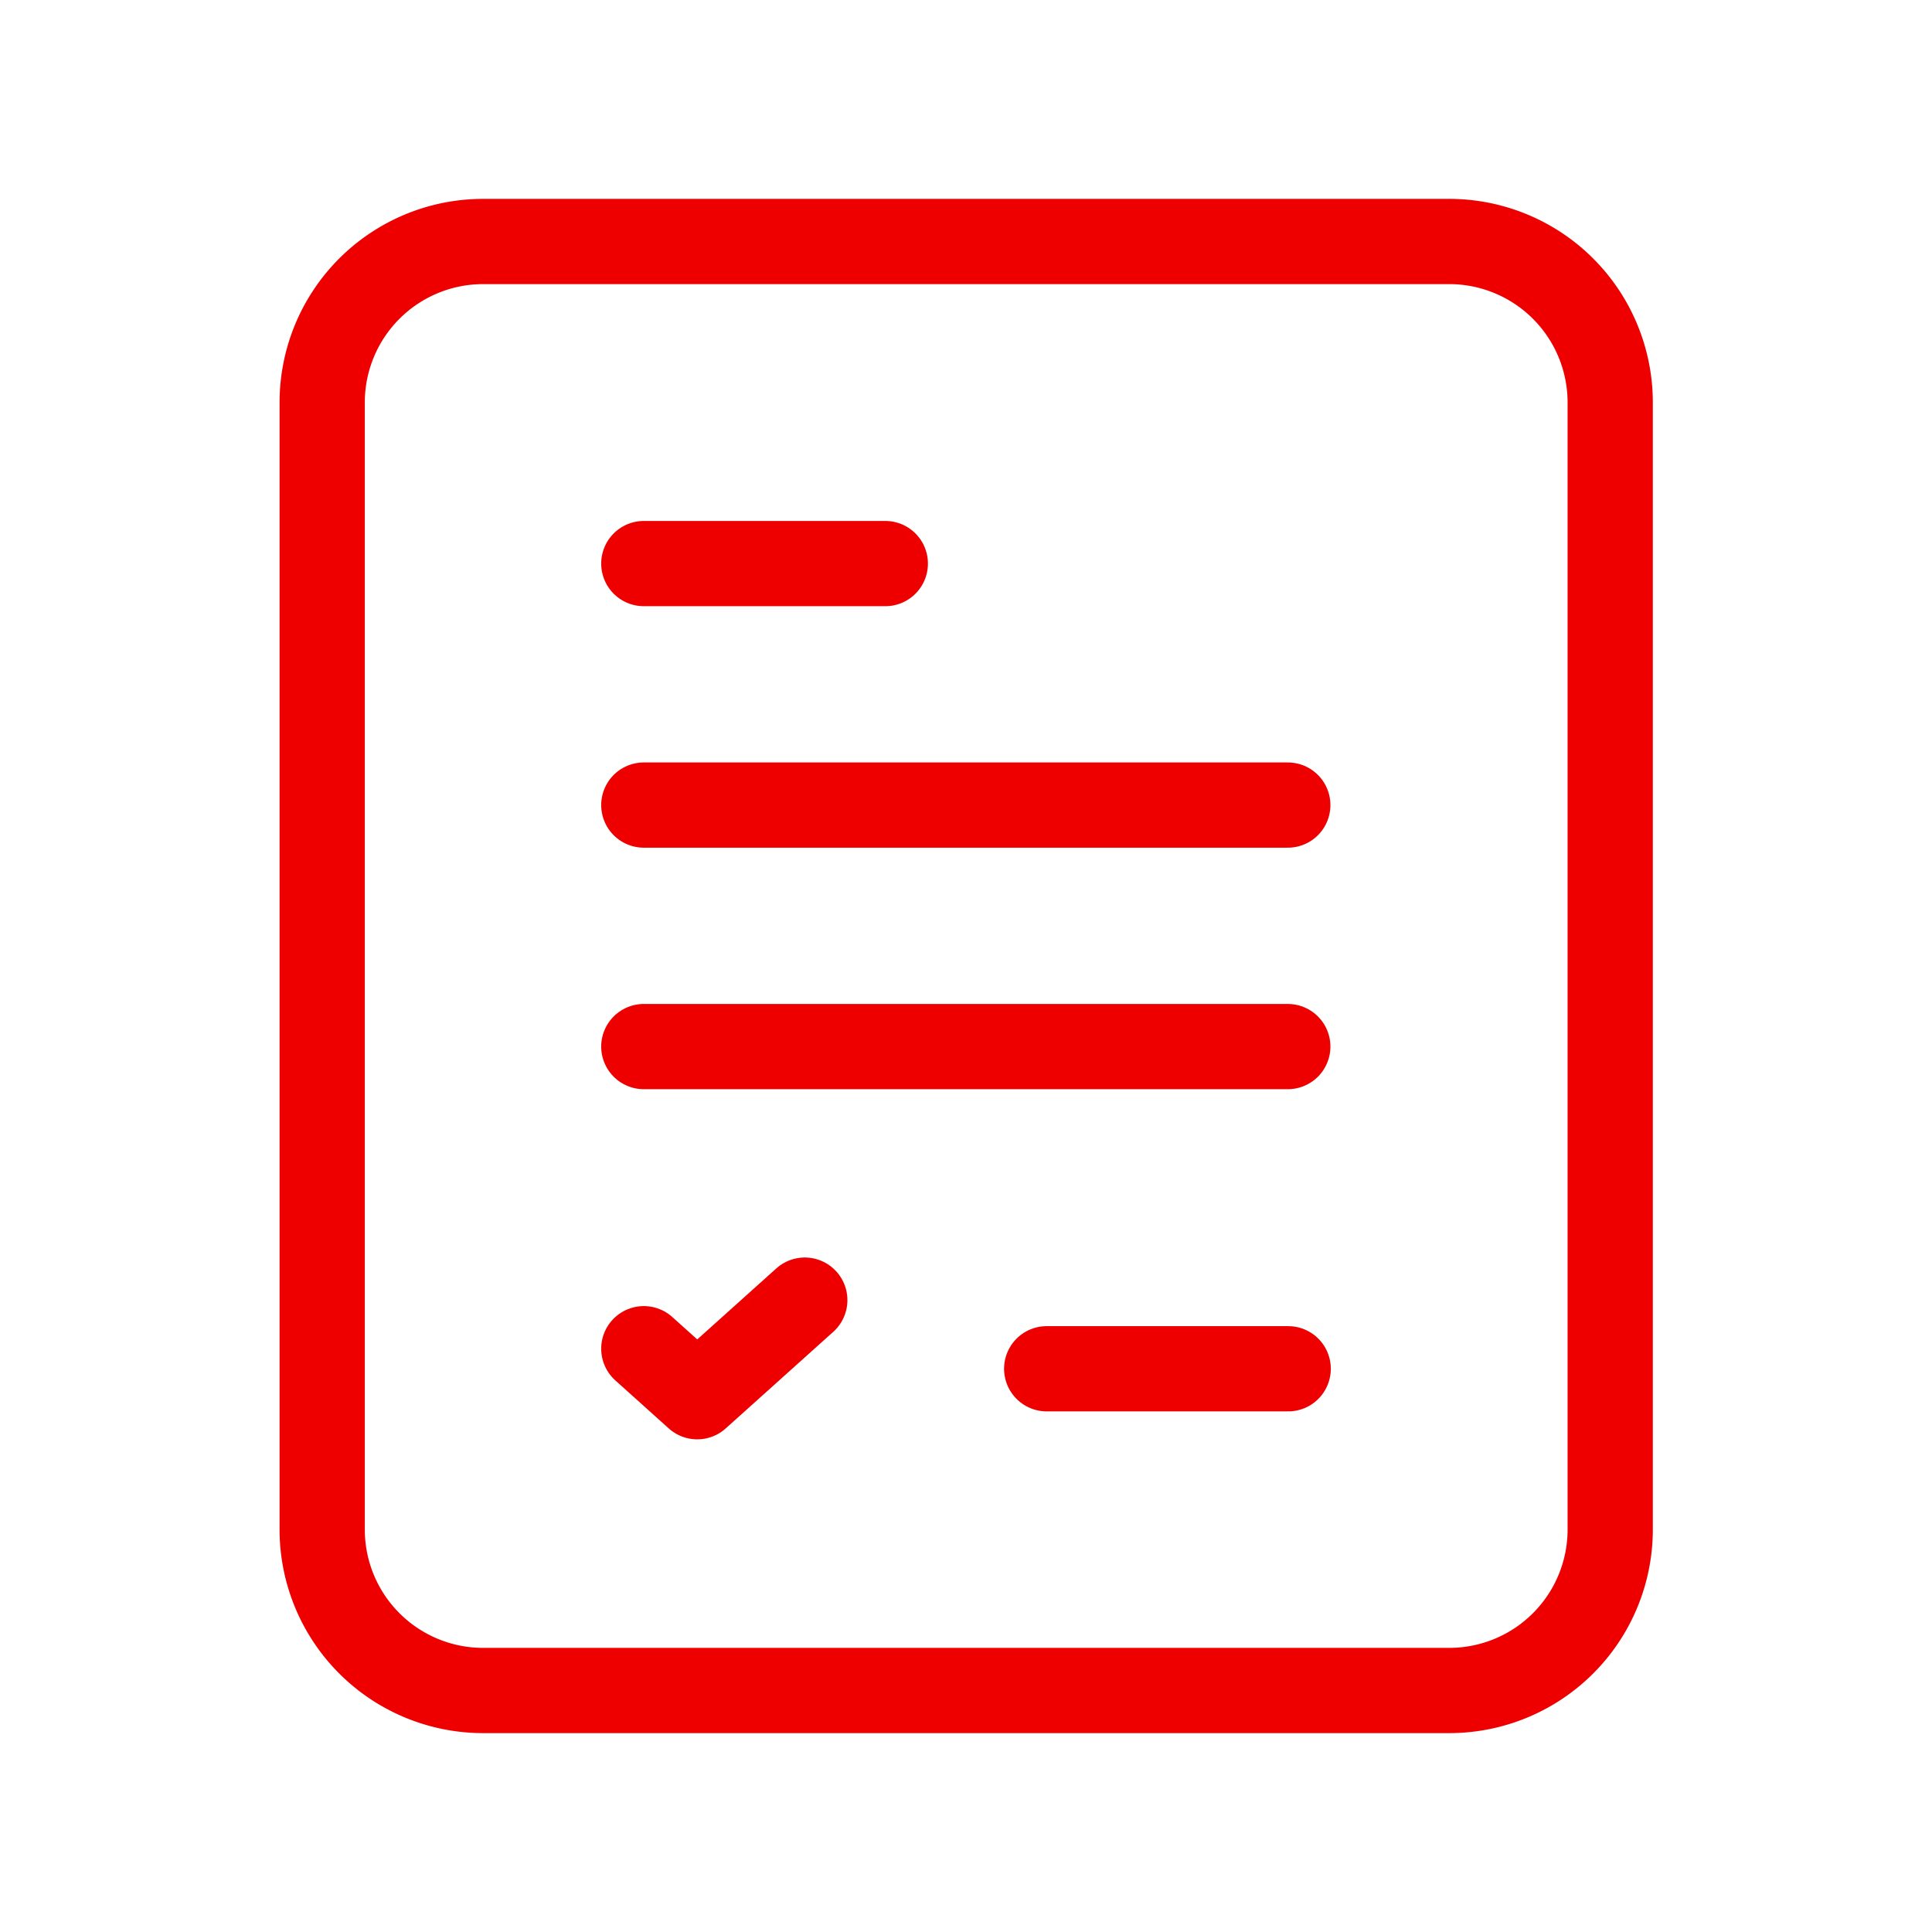 <svg xmlns="http://www.w3.org/2000/svg" width="34" height="34" viewBox="0 0 34 34"><g><g><g><g/><g><path fill="none" stroke="#ef0000" stroke-linecap="round" stroke-linejoin="round" stroke-miterlimit="20" stroke-width="1.5" d="M8.503 4.25h17a2.833 2.833 0 0 1 2.834 2.833v19.834a2.833 2.833 0 0 1-2.834 2.833h-17a2.833 2.833 0 0 1-2.833-2.833V7.083A2.833 2.833 0 0 1 8.503 4.25z"/></g><g><path fill="none" stroke="#ef0000" stroke-linecap="round" stroke-linejoin="round" stroke-miterlimit="20" stroke-width="1.5" d="M11.33 14.168h11.333"/></g><g><path fill="none" stroke="#ef0000" stroke-linecap="round" stroke-linejoin="round" stroke-miterlimit="20" stroke-width="1.5" d="M11.33 18.418h11.333"/></g><g><path fill="none" stroke="#ef0000" stroke-linecap="round" stroke-linejoin="round" stroke-miterlimit="20" stroke-width="1.5" d="M15.58 9.918h-4.25"/></g><g><path fill="none" stroke="#ef0000" stroke-linecap="round" stroke-linejoin="round" stroke-miterlimit="20" stroke-width="1.5" d="M18.42 24.088h4.25"/></g><g><path fill="none" stroke="#ef0000" stroke-linecap="round" stroke-linejoin="round" stroke-miterlimit="20" stroke-width="1.5" d="M11.33 23.735v0l.94.845v0l1.893-1.7v0"/></g></g></g></g></svg>